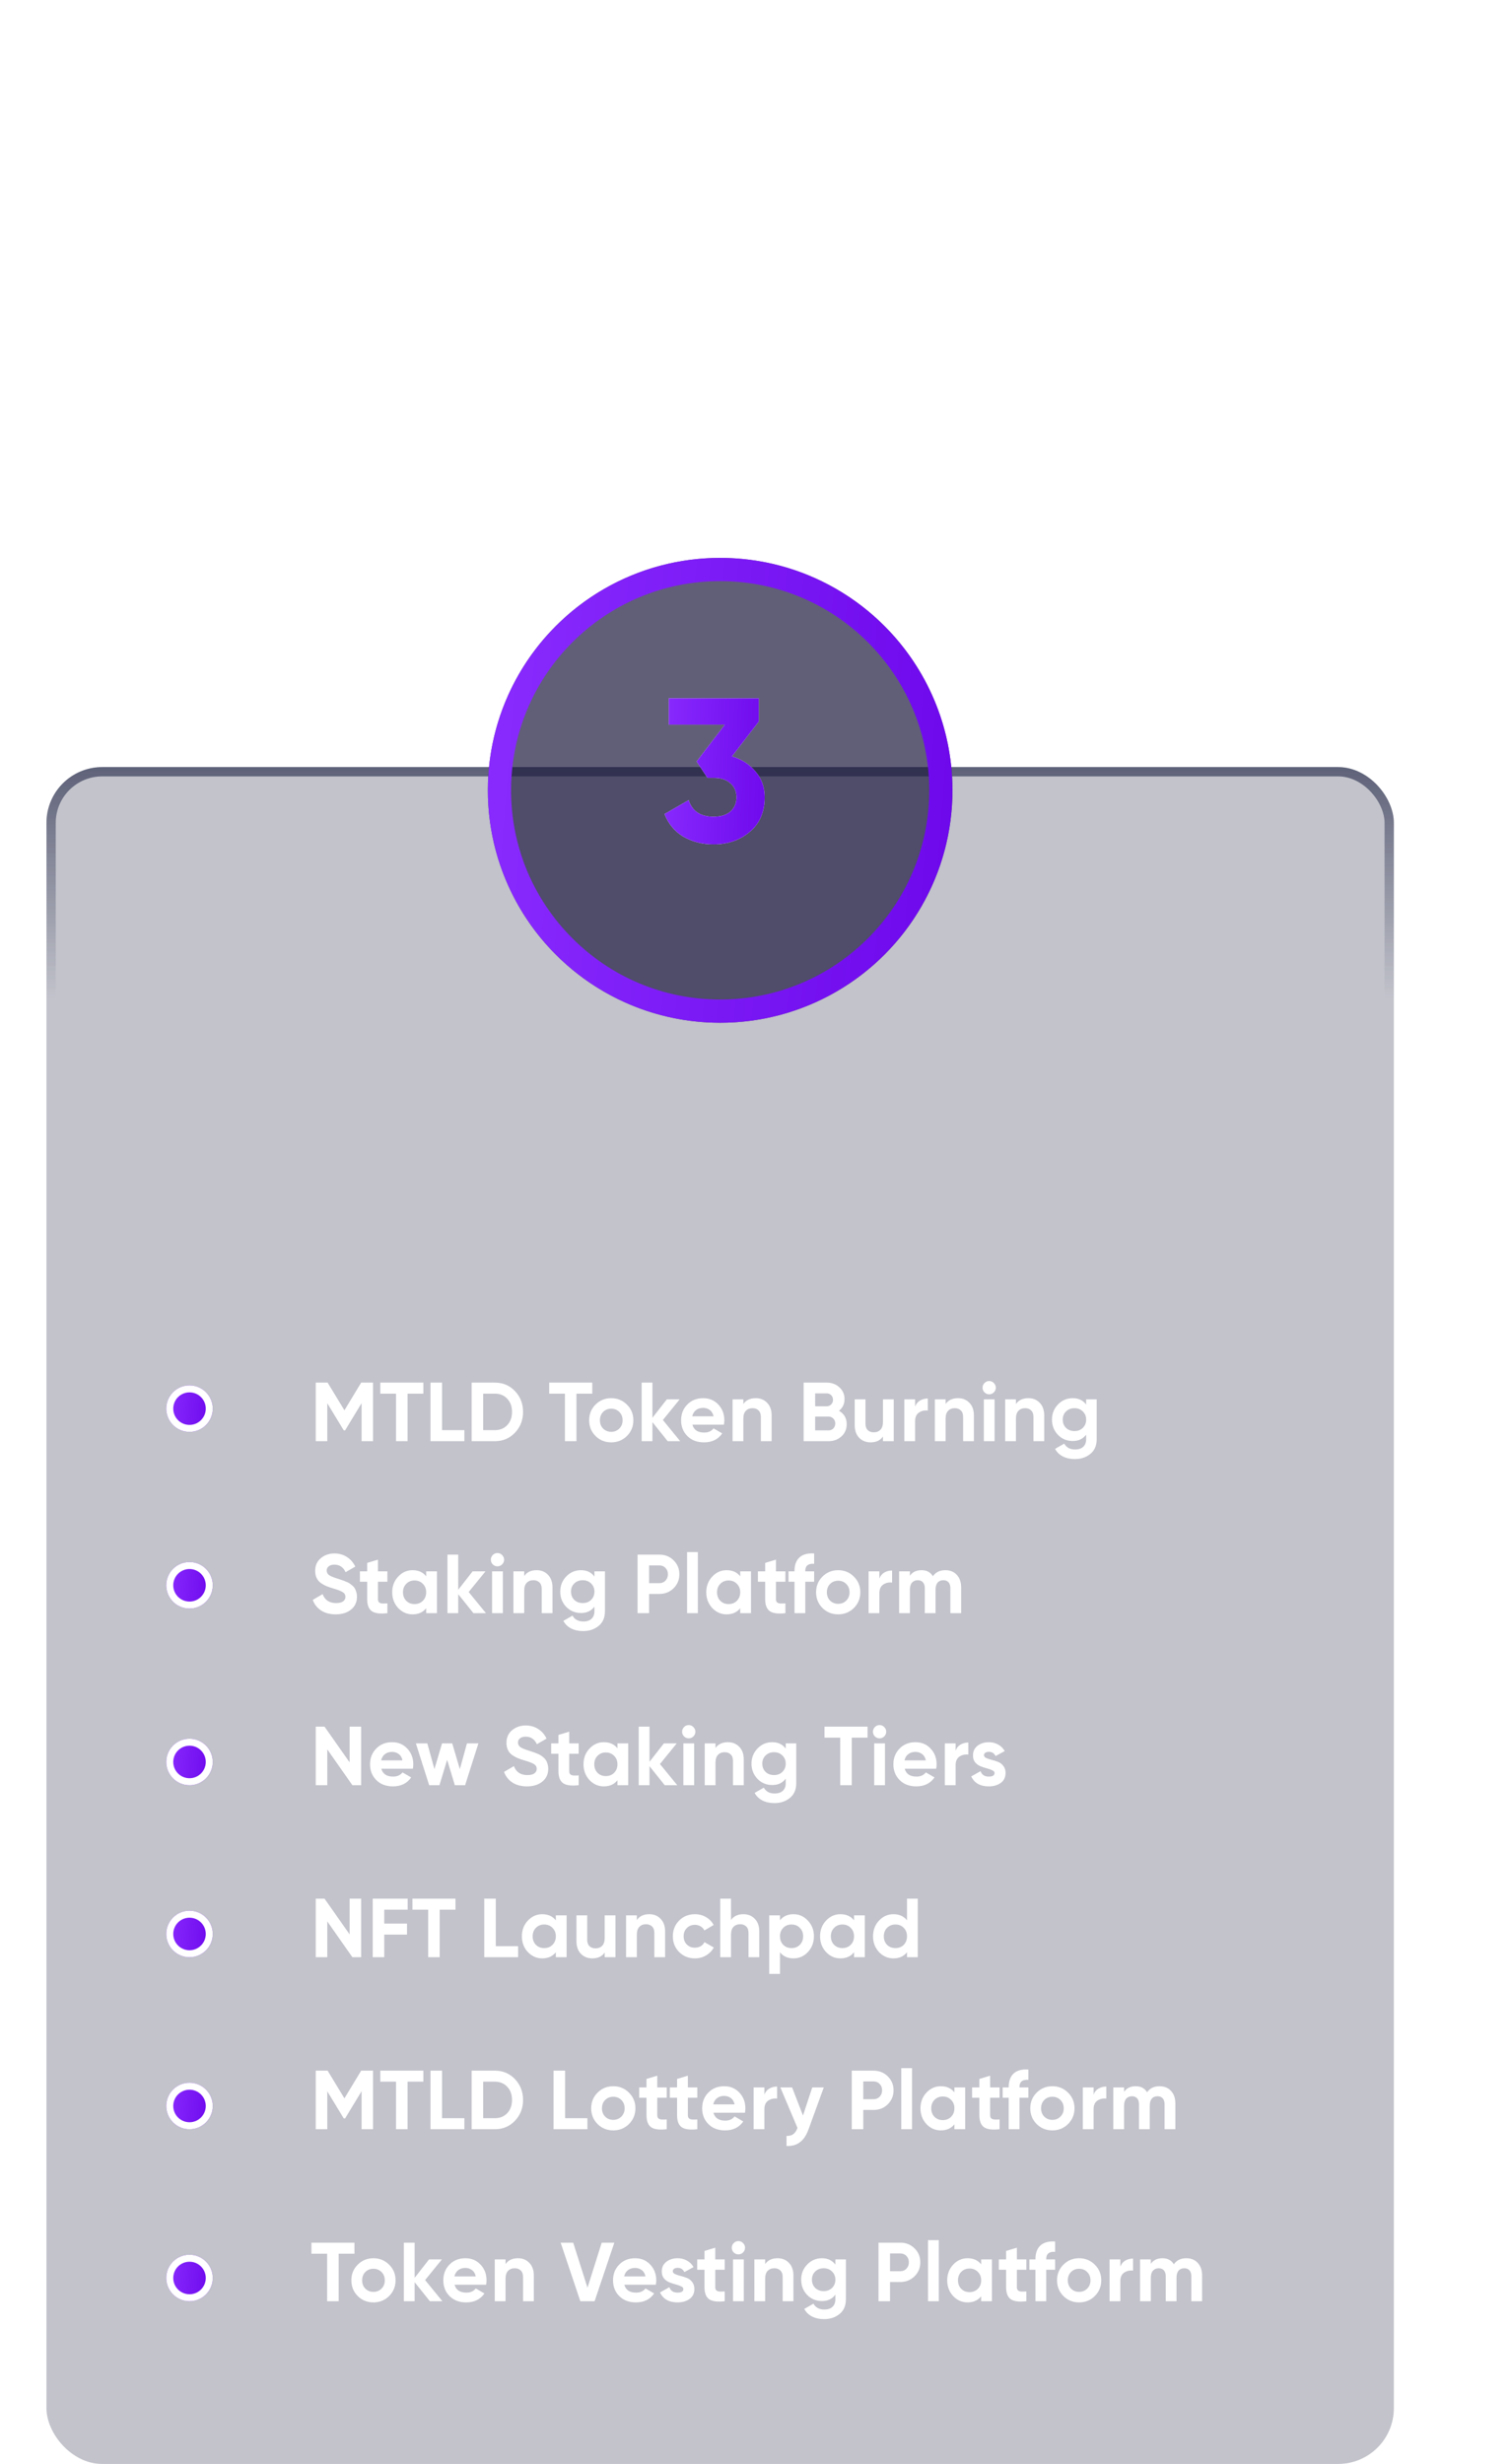 <svg width="325" height="530" viewBox="0 0 325 530" fill="none" xmlns="http://www.w3.org/2000/svg">
<g filter="url(#filter0_b_170_918)">
<rect x="10" y="165" width="290" height="365" rx="12" fill="#323751" fill-opacity="0.3"/>
<rect x="11" y="166" width="288" height="363" rx="11" stroke="url(#paint0_linear_170_918)" stroke-width="2"/>
</g>
<g filter="url(#filter1_d_170_918)">
<circle cx="155" cy="165" r="50" fill="#1F1C3F" fill-opacity="0.7"/>
<circle cx="155" cy="165" r="47.5" stroke="url(#paint1_linear_170_918)" stroke-width="5"/>
</g>
<path d="M157.544 162.696C159.626 163.312 161.313 164.397 162.604 165.952C163.924 167.477 164.584 169.325 164.584 171.496C164.584 174.664 163.513 177.143 161.372 178.932C159.26 180.721 156.664 181.616 153.584 181.616C151.178 181.616 149.022 181.073 147.116 179.988C145.238 178.873 143.874 177.245 143.024 175.104L148.216 172.112C148.978 174.488 150.768 175.676 153.584 175.676C155.138 175.676 156.341 175.309 157.192 174.576C158.072 173.813 158.512 172.787 158.512 171.496C158.512 170.235 158.072 169.223 157.192 168.46C156.341 167.697 155.138 167.316 153.584 167.316H152.264L149.932 163.796L156.004 155.876H143.948V150.2H163.308V155.216L157.544 162.696Z" fill="white"/>
<path d="M157.544 162.696C159.626 163.312 161.313 164.397 162.604 165.952C163.924 167.477 164.584 169.325 164.584 171.496C164.584 174.664 163.513 177.143 161.372 178.932C159.26 180.721 156.664 181.616 153.584 181.616C151.178 181.616 149.022 181.073 147.116 179.988C145.238 178.873 143.874 177.245 143.024 175.104L148.216 172.112C148.978 174.488 150.768 175.676 153.584 175.676C155.138 175.676 156.341 175.309 157.192 174.576C158.072 173.813 158.512 172.787 158.512 171.496C158.512 170.235 158.072 169.223 157.192 168.46C156.341 167.697 155.138 167.316 153.584 167.316H152.264L149.932 163.796L156.004 155.876H143.948V150.2H163.308V155.216L157.544 162.696Z" fill="url(#paint2_linear_170_918)"/>
<path d="M80.289 297.4V310H77.823V301.828L74.277 307.678H73.989L70.443 301.846V310H67.959V297.4H70.515L74.133 303.358L77.733 297.4H80.289ZM91.121 297.4V299.776H87.719V310H85.235V299.776H81.851V297.4H91.121ZM95.141 307.624H99.948V310H92.657V297.4H95.141V307.624ZM106.513 297.4C108.241 297.4 109.681 298.006 110.833 299.218C111.997 300.43 112.579 301.924 112.579 303.7C112.579 305.476 111.997 306.97 110.833 308.182C109.681 309.394 108.241 310 106.513 310H101.509V297.4H106.513ZM106.513 307.624C107.605 307.624 108.493 307.264 109.177 306.544C109.861 305.812 110.203 304.864 110.203 303.7C110.203 302.536 109.861 301.594 109.177 300.874C108.493 300.142 107.605 299.776 106.513 299.776H103.993V307.624H106.513ZM127.475 297.4V299.776H124.073V310H121.589V299.776H118.205V297.4H127.475ZM134.937 308.884C134.013 309.796 132.885 310.252 131.553 310.252C130.221 310.252 129.093 309.796 128.169 308.884C127.257 307.96 126.801 306.832 126.801 305.5C126.801 304.168 127.257 303.046 128.169 302.134C129.093 301.21 130.221 300.748 131.553 300.748C132.885 300.748 134.013 301.21 134.937 302.134C135.861 303.046 136.323 304.168 136.323 305.5C136.323 306.832 135.861 307.96 134.937 308.884ZM129.807 307.282C130.275 307.75 130.857 307.984 131.553 307.984C132.249 307.984 132.831 307.75 133.299 307.282C133.767 306.814 134.001 306.22 134.001 305.5C134.001 304.78 133.767 304.186 133.299 303.718C132.831 303.25 132.249 303.016 131.553 303.016C130.857 303.016 130.275 303.25 129.807 303.718C129.351 304.186 129.123 304.78 129.123 305.5C129.123 306.22 129.351 306.814 129.807 307.282ZM146.404 310H143.704L140.428 305.914V310H138.106V297.4H140.428V304.96L143.524 301H146.296L142.678 305.446L146.404 310ZM149.025 306.454C149.337 307.582 150.183 308.146 151.563 308.146C152.451 308.146 153.123 307.846 153.579 307.246L155.451 308.326C154.563 309.61 153.255 310.252 151.527 310.252C150.039 310.252 148.845 309.802 147.945 308.902C147.045 308.002 146.595 306.868 146.595 305.5C146.595 304.144 147.039 303.016 147.927 302.116C148.815 301.204 149.955 300.748 151.347 300.748C152.667 300.748 153.753 301.204 154.605 302.116C155.469 303.028 155.901 304.156 155.901 305.5C155.901 305.8 155.871 306.118 155.811 306.454H149.025ZM148.989 304.654H153.579C153.447 304.042 153.171 303.586 152.751 303.286C152.343 302.986 151.875 302.836 151.347 302.836C150.723 302.836 150.207 302.998 149.799 303.322C149.391 303.634 149.121 304.078 148.989 304.654ZM162.676 300.748C163.66 300.748 164.47 301.078 165.106 301.738C165.754 302.398 166.078 303.31 166.078 304.474V310H163.756V304.762C163.756 304.162 163.594 303.706 163.27 303.394C162.946 303.07 162.514 302.908 161.974 302.908C161.374 302.908 160.894 303.094 160.534 303.466C160.174 303.838 159.994 304.396 159.994 305.14V310H157.672V301H159.994V302.008C160.558 301.168 161.452 300.748 162.676 300.748ZM180.582 303.466C181.686 304.102 182.238 305.062 182.238 306.346C182.238 307.414 181.86 308.29 181.104 308.974C180.348 309.658 179.418 310 178.314 310H172.968V297.4H177.936C179.016 297.4 179.922 297.736 180.654 298.408C181.398 299.068 181.77 299.914 181.77 300.946C181.77 301.99 181.374 302.83 180.582 303.466ZM177.936 299.722H175.452V302.494H177.936C178.32 302.494 178.638 302.362 178.89 302.098C179.154 301.834 179.286 301.504 179.286 301.108C179.286 300.712 179.16 300.382 178.908 300.118C178.656 299.854 178.332 299.722 177.936 299.722ZM178.314 307.678C178.734 307.678 179.082 307.54 179.358 307.264C179.634 306.976 179.772 306.616 179.772 306.184C179.772 305.764 179.634 305.416 179.358 305.14C179.082 304.852 178.734 304.708 178.314 304.708H175.452V307.678H178.314ZM190.042 301H192.364V310H190.042V308.992C189.478 309.832 188.584 310.252 187.36 310.252C186.376 310.252 185.56 309.922 184.912 309.262C184.276 308.602 183.958 307.69 183.958 306.526V301H186.28V306.238C186.28 306.838 186.442 307.3 186.766 307.624C187.09 307.936 187.522 308.092 188.062 308.092C188.662 308.092 189.142 307.906 189.502 307.534C189.862 307.162 190.042 306.604 190.042 305.86V301ZM196.963 302.548C197.179 301.972 197.533 301.54 198.025 301.252C198.529 300.964 199.087 300.82 199.699 300.82V303.412C198.991 303.328 198.355 303.472 197.791 303.844C197.239 304.216 196.963 304.834 196.963 305.698V310H194.641V301H196.963V302.548ZM206.211 300.748C207.195 300.748 208.005 301.078 208.641 301.738C209.289 302.398 209.613 303.31 209.613 304.474V310H207.291V304.762C207.291 304.162 207.129 303.706 206.805 303.394C206.481 303.07 206.049 302.908 205.509 302.908C204.909 302.908 204.429 303.094 204.069 303.466C203.709 303.838 203.529 304.396 203.529 305.14V310H201.207V301H203.529V302.008C204.093 301.168 204.987 300.748 206.211 300.748ZM212.898 299.92C212.514 299.92 212.178 299.782 211.89 299.506C211.614 299.218 211.476 298.882 211.476 298.498C211.476 298.114 211.614 297.778 211.89 297.49C212.178 297.202 212.514 297.058 212.898 297.058C213.294 297.058 213.63 297.202 213.906 297.49C214.194 297.778 214.338 298.114 214.338 298.498C214.338 298.882 214.194 299.218 213.906 299.506C213.63 299.782 213.294 299.92 212.898 299.92ZM211.746 310V301H214.068V310H211.746ZM221.347 300.748C222.331 300.748 223.141 301.078 223.777 301.738C224.425 302.398 224.749 303.31 224.749 304.474V310H222.427V304.762C222.427 304.162 222.265 303.706 221.941 303.394C221.617 303.07 221.185 302.908 220.645 302.908C220.045 302.908 219.565 303.094 219.205 303.466C218.845 303.838 218.665 304.396 218.665 305.14V310H216.343V301H218.665V302.008C219.229 301.168 220.123 300.748 221.347 300.748ZM233.776 301H236.044V309.568C236.044 310.96 235.582 312.022 234.658 312.754C233.746 313.486 232.642 313.852 231.346 313.852C230.374 313.852 229.516 313.666 228.772 313.294C228.04 312.922 227.476 312.376 227.08 311.656L229.06 310.522C229.516 311.362 230.302 311.782 231.418 311.782C232.15 311.782 232.726 311.59 233.146 311.206C233.566 310.822 233.776 310.276 233.776 309.568V308.596C233.092 309.508 232.132 309.964 230.896 309.964C229.624 309.964 228.556 309.52 227.692 308.632C226.84 307.732 226.414 306.64 226.414 305.356C226.414 304.084 226.846 302.998 227.71 302.098C228.574 301.198 229.636 300.748 230.896 300.748C232.132 300.748 233.092 301.204 233.776 302.116V301ZM229.438 307.138C229.918 307.594 230.524 307.822 231.256 307.822C231.988 307.822 232.588 307.594 233.056 307.138C233.536 306.67 233.776 306.076 233.776 305.356C233.776 304.648 233.536 304.066 233.056 303.61C232.588 303.142 231.988 302.908 231.256 302.908C230.524 302.908 229.918 303.142 229.438 303.61C228.97 304.066 228.736 304.648 228.736 305.356C228.736 306.076 228.97 306.67 229.438 307.138Z" fill="white"/>
<g filter="url(#filter2_d_170_918)">
<circle cx="40.789" cy="303" r="5" fill="url(#paint3_linear_170_918)"/>
<circle cx="40.789" cy="303" r="4.25" stroke="white" stroke-width="1.5"/>
</g>
<g filter="url(#filter3_d_170_918)">
<circle cx="40.789" cy="341" r="5" fill="url(#paint4_linear_170_918)"/>
<circle cx="40.789" cy="341" r="4.25" stroke="white" stroke-width="1.5"/>
</g>
<path d="M72.261 347.252C71.013 347.252 69.963 346.976 69.111 346.424C68.259 345.86 67.659 345.098 67.311 344.138L69.435 342.896C69.927 344.18 70.893 344.822 72.333 344.822C73.029 344.822 73.539 344.696 73.863 344.444C74.187 344.192 74.349 343.874 74.349 343.49C74.349 343.046 74.151 342.704 73.755 342.464C73.359 342.212 72.651 341.942 71.631 341.654C71.067 341.486 70.587 341.318 70.191 341.15C69.807 340.982 69.417 340.76 69.021 340.484C68.637 340.196 68.343 339.836 68.139 339.404C67.935 338.972 67.833 338.468 67.833 337.892C67.833 336.752 68.235 335.846 69.039 335.174C69.855 334.49 70.833 334.148 71.973 334.148C72.993 334.148 73.887 334.4 74.655 334.904C75.435 335.396 76.041 336.086 76.473 336.974L74.385 338.18C73.881 337.1 73.077 336.56 71.973 336.56C71.457 336.56 71.049 336.68 70.749 336.92C70.461 337.148 70.317 337.448 70.317 337.82C70.317 338.216 70.479 338.54 70.803 338.792C71.139 339.032 71.775 339.296 72.711 339.584C73.095 339.704 73.383 339.8 73.575 339.872C73.779 339.932 74.049 340.034 74.385 340.178C74.733 340.31 74.997 340.436 75.177 340.556C75.369 340.676 75.585 340.838 75.825 341.042C76.065 341.246 76.245 341.456 76.365 341.672C76.497 341.888 76.605 342.152 76.689 342.464C76.785 342.764 76.833 343.094 76.833 343.454C76.833 344.618 76.407 345.542 75.555 346.226C74.715 346.91 73.617 347.252 72.261 347.252ZM83.379 340.232H81.346V343.976C81.346 344.288 81.424 344.516 81.579 344.66C81.736 344.804 81.963 344.888 82.263 344.912C82.564 344.924 82.936 344.918 83.379 344.894V347C81.784 347.18 80.656 347.03 79.996 346.55C79.347 346.07 79.023 345.212 79.023 343.976V340.232H77.457V338H79.023V336.182L81.346 335.48V338H83.379V340.232ZM91.725 338H94.047V347H91.725V345.938C91.029 346.814 90.051 347.252 88.791 347.252C87.591 347.252 86.559 346.796 85.695 345.884C84.843 344.96 84.417 343.832 84.417 342.5C84.417 341.168 84.843 340.046 85.695 339.134C86.559 338.21 87.591 337.748 88.791 337.748C90.051 337.748 91.029 338.186 91.725 339.062V338ZM87.441 344.336C87.909 344.804 88.503 345.038 89.223 345.038C89.943 345.038 90.537 344.804 91.005 344.336C91.485 343.856 91.725 343.244 91.725 342.5C91.725 341.756 91.485 341.15 91.005 340.682C90.537 340.202 89.943 339.962 89.223 339.962C88.503 339.962 87.909 340.202 87.441 340.682C86.973 341.15 86.739 341.756 86.739 342.5C86.739 343.244 86.973 343.856 87.441 344.336ZM104.601 347H101.901L98.625 342.914V347H96.303V334.4H98.625V341.96L101.721 338H104.493L100.875 342.446L104.601 347ZM107.062 336.92C106.678 336.92 106.342 336.782 106.054 336.506C105.778 336.218 105.64 335.882 105.64 335.498C105.64 335.114 105.778 334.778 106.054 334.49C106.342 334.202 106.678 334.058 107.062 334.058C107.458 334.058 107.794 334.202 108.07 334.49C108.358 334.778 108.502 335.114 108.502 335.498C108.502 335.882 108.358 336.218 108.07 336.506C107.794 336.782 107.458 336.92 107.062 336.92ZM105.91 347V338H108.232V347H105.91ZM115.511 337.748C116.495 337.748 117.305 338.078 117.941 338.738C118.589 339.398 118.913 340.31 118.913 341.474V347H116.591V341.762C116.591 341.162 116.429 340.706 116.105 340.394C115.781 340.07 115.349 339.908 114.809 339.908C114.209 339.908 113.729 340.094 113.369 340.466C113.009 340.838 112.829 341.396 112.829 342.14V347H110.507V338H112.829V339.008C113.393 338.168 114.287 337.748 115.511 337.748ZM127.94 338H130.208V346.568C130.208 347.96 129.746 349.022 128.822 349.754C127.91 350.486 126.806 350.852 125.51 350.852C124.538 350.852 123.68 350.666 122.936 350.294C122.204 349.922 121.64 349.376 121.244 348.656L123.224 347.522C123.68 348.362 124.466 348.782 125.582 348.782C126.314 348.782 126.89 348.59 127.31 348.206C127.73 347.822 127.94 347.276 127.94 346.568V345.596C127.256 346.508 126.296 346.964 125.06 346.964C123.788 346.964 122.72 346.52 121.856 345.632C121.004 344.732 120.578 343.64 120.578 342.356C120.578 341.084 121.01 339.998 121.874 339.098C122.738 338.198 123.8 337.748 125.06 337.748C126.296 337.748 127.256 338.204 127.94 339.116V338ZM123.602 344.138C124.082 344.594 124.688 344.822 125.42 344.822C126.152 344.822 126.752 344.594 127.22 344.138C127.7 343.67 127.94 343.076 127.94 342.356C127.94 341.648 127.7 341.066 127.22 340.61C126.752 340.142 126.152 339.908 125.42 339.908C124.688 339.908 124.082 340.142 123.602 340.61C123.134 341.066 122.9 341.648 122.9 342.356C122.9 343.076 123.134 343.67 123.602 344.138ZM141.92 334.4C143.132 334.4 144.152 334.808 144.98 335.624C145.808 336.44 146.222 337.442 146.222 338.63C146.222 339.818 145.808 340.82 144.98 341.636C144.152 342.452 143.132 342.86 141.92 342.86H139.706V347H137.222V334.4H141.92ZM141.92 340.538C142.448 340.538 142.886 340.358 143.234 339.998C143.582 339.626 143.756 339.17 143.756 338.63C143.756 338.078 143.582 337.622 143.234 337.262C142.886 336.902 142.448 336.722 141.92 336.722H139.706V340.538H141.92ZM147.881 347V333.86H150.203V347H147.881ZM159.318 338H161.64V347H159.318V345.938C158.622 346.814 157.644 347.252 156.384 347.252C155.184 347.252 154.152 346.796 153.288 345.884C152.436 344.96 152.01 343.832 152.01 342.5C152.01 341.168 152.436 340.046 153.288 339.134C154.152 338.21 155.184 337.748 156.384 337.748C157.644 337.748 158.622 338.186 159.318 339.062V338ZM155.034 344.336C155.502 344.804 156.096 345.038 156.816 345.038C157.536 345.038 158.13 344.804 158.598 344.336C159.078 343.856 159.318 343.244 159.318 342.5C159.318 341.756 159.078 341.15 158.598 340.682C158.13 340.202 157.536 339.962 156.816 339.962C156.096 339.962 155.502 340.202 155.034 340.682C154.566 341.15 154.332 341.756 154.332 342.5C154.332 343.244 154.566 343.856 155.034 344.336ZM169.044 340.232H167.01V343.976C167.01 344.288 167.088 344.516 167.244 344.66C167.4 344.804 167.628 344.888 167.928 344.912C168.228 344.924 168.6 344.918 169.044 344.894V347C167.448 347.18 166.32 347.03 165.66 346.55C165.012 346.07 164.688 345.212 164.688 343.976V340.232H163.122V338H164.688V336.182L167.01 335.48V338H169.044V340.232ZM175.233 336.38C173.961 336.284 173.325 336.794 173.325 337.91V338H175.233V340.232H173.325V347H171.003V340.232H169.707V338H171.003V337.91C171.003 336.638 171.357 335.672 172.065 335.012C172.773 334.352 173.829 334.064 175.233 334.148V336.38ZM183.782 345.884C182.858 346.796 181.73 347.252 180.398 347.252C179.066 347.252 177.938 346.796 177.014 345.884C176.102 344.96 175.646 343.832 175.646 342.5C175.646 341.168 176.102 340.046 177.014 339.134C177.938 338.21 179.066 337.748 180.398 337.748C181.73 337.748 182.858 338.21 183.782 339.134C184.706 340.046 185.168 341.168 185.168 342.5C185.168 343.832 184.706 344.96 183.782 345.884ZM178.652 344.282C179.12 344.75 179.702 344.984 180.398 344.984C181.094 344.984 181.676 344.75 182.144 344.282C182.612 343.814 182.846 343.22 182.846 342.5C182.846 341.78 182.612 341.186 182.144 340.718C181.676 340.25 181.094 340.016 180.398 340.016C179.702 340.016 179.12 340.25 178.652 340.718C178.196 341.186 177.968 341.78 177.968 342.5C177.968 343.22 178.196 343.814 178.652 344.282ZM189.273 339.548C189.489 338.972 189.843 338.54 190.335 338.252C190.839 337.964 191.397 337.82 192.009 337.82V340.412C191.301 340.328 190.665 340.472 190.101 340.844C189.549 341.216 189.273 341.834 189.273 342.698V347H186.951V338H189.273V339.548ZM203.471 337.748C204.503 337.748 205.325 338.084 205.937 338.756C206.561 339.428 206.873 340.328 206.873 341.456V347H204.551V341.618C204.551 341.078 204.419 340.658 204.155 340.358C203.891 340.058 203.519 339.908 203.039 339.908C202.511 339.908 202.097 340.082 201.797 340.43C201.509 340.778 201.365 341.282 201.365 341.942V347H199.043V341.618C199.043 341.078 198.911 340.658 198.647 340.358C198.383 340.058 198.011 339.908 197.531 339.908C197.015 339.908 196.601 340.082 196.289 340.43C195.989 340.778 195.839 341.282 195.839 341.942V347H193.517V338H195.839V338.954C196.379 338.15 197.213 337.748 198.341 337.748C199.445 337.748 200.261 338.18 200.789 339.044C201.389 338.18 202.283 337.748 203.471 337.748Z" fill="white"/>
<g filter="url(#filter4_d_170_918)">
<circle cx="40.789" cy="379" r="5" fill="url(#paint5_linear_170_918)"/>
<circle cx="40.789" cy="379" r="4.25" stroke="white" stroke-width="1.5"/>
</g>
<path d="M75.249 371.4H77.733V384H75.843L70.443 376.296V384H67.959V371.4H69.849L75.249 379.086V371.4ZM82.074 380.454C82.386 381.582 83.232 382.146 84.612 382.146C85.5 382.146 86.172 381.846 86.628 381.246L88.5 382.326C87.612 383.61 86.304 384.252 84.576 384.252C83.088 384.252 81.894 383.802 80.994 382.902C80.094 382.002 79.644 380.868 79.644 379.5C79.644 378.144 80.088 377.016 80.976 376.116C81.864 375.204 83.004 374.748 84.396 374.748C85.716 374.748 86.802 375.204 87.654 376.116C88.518 377.028 88.95 378.156 88.95 379.5C88.95 379.8 88.92 380.118 88.86 380.454H82.074ZM82.038 378.654H86.628C86.496 378.042 86.22 377.586 85.8 377.286C85.392 376.986 84.924 376.836 84.396 376.836C83.772 376.836 83.256 376.998 82.848 377.322C82.44 377.634 82.17 378.078 82.038 378.654ZM100.504 375H102.97L100.108 384H97.894L96.238 378.546L94.582 384H92.368L89.506 375H91.972L93.502 380.526L95.14 375H97.336L98.974 380.544L100.504 375ZM113.431 384.252C112.183 384.252 111.133 383.976 110.281 383.424C109.429 382.86 108.829 382.098 108.481 381.138L110.605 379.896C111.097 381.18 112.063 381.822 113.503 381.822C114.199 381.822 114.709 381.696 115.033 381.444C115.357 381.192 115.519 380.874 115.519 380.49C115.519 380.046 115.321 379.704 114.925 379.464C114.529 379.212 113.821 378.942 112.801 378.654C112.237 378.486 111.757 378.318 111.361 378.15C110.977 377.982 110.587 377.76 110.191 377.484C109.807 377.196 109.513 376.836 109.309 376.404C109.105 375.972 109.003 375.468 109.003 374.892C109.003 373.752 109.405 372.846 110.209 372.174C111.025 371.49 112.003 371.148 113.143 371.148C114.163 371.148 115.057 371.4 115.825 371.904C116.605 372.396 117.211 373.086 117.643 373.974L115.555 375.18C115.051 374.1 114.247 373.56 113.143 373.56C112.627 373.56 112.219 373.68 111.919 373.92C111.631 374.148 111.487 374.448 111.487 374.82C111.487 375.216 111.649 375.54 111.973 375.792C112.309 376.032 112.945 376.296 113.881 376.584C114.265 376.704 114.553 376.8 114.745 376.872C114.949 376.932 115.219 377.034 115.555 377.178C115.903 377.31 116.167 377.436 116.347 377.556C116.539 377.676 116.755 377.838 116.995 378.042C117.235 378.246 117.415 378.456 117.535 378.672C117.667 378.888 117.775 379.152 117.859 379.464C117.955 379.764 118.003 380.094 118.003 380.454C118.003 381.618 117.577 382.542 116.725 383.226C115.885 383.91 114.787 384.252 113.431 384.252ZM124.55 377.232H122.516V380.976C122.516 381.288 122.594 381.516 122.75 381.66C122.906 381.804 123.134 381.888 123.434 381.912C123.734 381.924 124.106 381.918 124.55 381.894V384C122.954 384.18 121.826 384.03 121.166 383.55C120.518 383.07 120.194 382.212 120.194 380.976V377.232H118.628V375H120.194V373.182L122.516 372.48V375H124.55V377.232ZM132.896 375H135.218V384H132.896V382.938C132.2 383.814 131.222 384.252 129.962 384.252C128.762 384.252 127.73 383.796 126.866 382.884C126.014 381.96 125.588 380.832 125.588 379.5C125.588 378.168 126.014 377.046 126.866 376.134C127.73 375.21 128.762 374.748 129.962 374.748C131.222 374.748 132.2 375.186 132.896 376.062V375ZM128.612 381.336C129.08 381.804 129.674 382.038 130.394 382.038C131.114 382.038 131.708 381.804 132.176 381.336C132.656 380.856 132.896 380.244 132.896 379.5C132.896 378.756 132.656 378.15 132.176 377.682C131.708 377.202 131.114 376.962 130.394 376.962C129.674 376.962 129.08 377.202 128.612 377.682C128.144 378.15 127.91 378.756 127.91 379.5C127.91 380.244 128.144 380.856 128.612 381.336ZM145.771 384H143.071L139.795 379.914V384H137.473V371.4H139.795V378.96L142.891 375H145.663L142.045 379.446L145.771 384ZM148.232 373.92C147.848 373.92 147.512 373.782 147.224 373.506C146.948 373.218 146.81 372.882 146.81 372.498C146.81 372.114 146.948 371.778 147.224 371.49C147.512 371.202 147.848 371.058 148.232 371.058C148.628 371.058 148.964 371.202 149.24 371.49C149.528 371.778 149.672 372.114 149.672 372.498C149.672 372.882 149.528 373.218 149.24 373.506C148.964 373.782 148.628 373.92 148.232 373.92ZM147.08 384V375H149.402V384H147.08ZM156.682 374.748C157.666 374.748 158.476 375.078 159.112 375.738C159.76 376.398 160.084 377.31 160.084 378.474V384H157.762V378.762C157.762 378.162 157.6 377.706 157.276 377.394C156.952 377.07 156.52 376.908 155.98 376.908C155.38 376.908 154.9 377.094 154.54 377.466C154.18 377.838 154 378.396 154 379.14V384H151.678V375H154V376.008C154.564 375.168 155.458 374.748 156.682 374.748ZM169.11 375H171.378V383.568C171.378 384.96 170.916 386.022 169.992 386.754C169.08 387.486 167.976 387.852 166.68 387.852C165.708 387.852 164.85 387.666 164.106 387.294C163.374 386.922 162.81 386.376 162.414 385.656L164.394 384.522C164.85 385.362 165.636 385.782 166.752 385.782C167.484 385.782 168.06 385.59 168.48 385.206C168.9 384.822 169.11 384.276 169.11 383.568V382.596C168.426 383.508 167.466 383.964 166.23 383.964C164.958 383.964 163.89 383.52 163.026 382.632C162.174 381.732 161.748 380.64 161.748 379.356C161.748 378.084 162.18 376.998 163.044 376.098C163.908 375.198 164.97 374.748 166.23 374.748C167.466 374.748 168.426 375.204 169.11 376.116V375ZM164.772 381.138C165.252 381.594 165.858 381.822 166.59 381.822C167.322 381.822 167.922 381.594 168.39 381.138C168.87 380.67 169.11 380.076 169.11 379.356C169.11 378.648 168.87 378.066 168.39 377.61C167.922 377.142 167.322 376.908 166.59 376.908C165.858 376.908 165.252 377.142 164.772 377.61C164.304 378.066 164.07 378.648 164.07 379.356C164.07 380.076 164.304 380.67 164.772 381.138ZM186.726 371.4V373.776H183.324V384H180.84V373.776H177.456V371.4H186.726ZM189.307 373.92C188.923 373.92 188.587 373.782 188.299 373.506C188.023 373.218 187.885 372.882 187.885 372.498C187.885 372.114 188.023 371.778 188.299 371.49C188.587 371.202 188.923 371.058 189.307 371.058C189.703 371.058 190.039 371.202 190.315 371.49C190.603 371.778 190.747 372.114 190.747 372.498C190.747 372.882 190.603 373.218 190.315 373.506C190.039 373.782 189.703 373.92 189.307 373.92ZM188.155 384V375H190.477V384H188.155ZM194.714 380.454C195.026 381.582 195.872 382.146 197.252 382.146C198.14 382.146 198.812 381.846 199.268 381.246L201.14 382.326C200.252 383.61 198.944 384.252 197.216 384.252C195.728 384.252 194.534 383.802 193.634 382.902C192.734 382.002 192.284 380.868 192.284 379.5C192.284 378.144 192.728 377.016 193.616 376.116C194.504 375.204 195.644 374.748 197.036 374.748C198.356 374.748 199.442 375.204 200.294 376.116C201.158 377.028 201.59 378.156 201.59 379.5C201.59 379.8 201.56 380.118 201.5 380.454H194.714ZM194.678 378.654H199.268C199.136 378.042 198.86 377.586 198.44 377.286C198.032 376.986 197.564 376.836 197.036 376.836C196.412 376.836 195.896 376.998 195.488 377.322C195.08 377.634 194.81 378.078 194.678 378.654ZM205.683 376.548C205.899 375.972 206.253 375.54 206.745 375.252C207.249 374.964 207.807 374.82 208.419 374.82V377.412C207.711 377.328 207.075 377.472 206.511 377.844C205.959 378.216 205.683 378.834 205.683 379.698V384H203.361V375H205.683V376.548ZM211.788 377.556C211.788 377.796 211.944 377.994 212.256 378.15C212.58 378.294 212.97 378.426 213.426 378.546C213.882 378.654 214.338 378.798 214.794 378.978C215.25 379.146 215.634 379.434 215.946 379.842C216.27 380.25 216.432 380.76 216.432 381.372C216.432 382.296 216.084 383.01 215.388 383.514C214.704 384.006 213.846 384.252 212.814 384.252C210.966 384.252 209.706 383.538 209.034 382.11L211.05 380.976C211.314 381.756 211.902 382.146 212.814 382.146C213.642 382.146 214.056 381.888 214.056 381.372C214.056 381.132 213.894 380.94 213.57 380.796C213.258 380.64 212.874 380.502 212.418 380.382C211.962 380.262 211.506 380.112 211.05 379.932C210.594 379.752 210.204 379.47 209.88 379.086C209.568 378.69 209.412 378.198 209.412 377.61C209.412 376.722 209.736 376.026 210.384 375.522C211.044 375.006 211.86 374.748 212.832 374.748C213.564 374.748 214.23 374.916 214.83 375.252C215.43 375.576 215.904 376.044 216.252 376.656L214.272 377.736C213.984 377.124 213.504 376.818 212.832 376.818C212.532 376.818 212.28 376.884 212.076 377.016C211.884 377.148 211.788 377.328 211.788 377.556Z" fill="white"/>
<g filter="url(#filter5_d_170_918)">
<circle cx="40.789" cy="416" r="5" fill="url(#paint6_linear_170_918)"/>
<circle cx="40.789" cy="416" r="4.25" stroke="white" stroke-width="1.5"/>
</g>
<path d="M75.249 408.4H77.733V421H75.843L70.443 413.296V421H67.959V408.4H69.849L75.249 416.086V408.4ZM87.744 410.776H82.704V413.764H87.6V416.14H82.704V421H80.22V408.4H87.744V410.776ZM98.038 408.4V410.776H94.636V421H92.152V410.776H88.768V408.4H98.038ZM106.709 418.624H111.515V421H104.225V408.4H106.709V418.624ZM119.632 412H121.954V421H119.632V419.938C118.936 420.814 117.958 421.252 116.698 421.252C115.498 421.252 114.466 420.796 113.602 419.884C112.75 418.96 112.324 417.832 112.324 416.5C112.324 415.168 112.75 414.046 113.602 413.134C114.466 412.21 115.498 411.748 116.698 411.748C117.958 411.748 118.936 412.186 119.632 413.062V412ZM115.348 418.336C115.816 418.804 116.41 419.038 117.13 419.038C117.85 419.038 118.444 418.804 118.912 418.336C119.392 417.856 119.632 417.244 119.632 416.5C119.632 415.756 119.392 415.15 118.912 414.682C118.444 414.202 117.85 413.962 117.13 413.962C116.41 413.962 115.816 414.202 115.348 414.682C114.88 415.15 114.646 415.756 114.646 416.5C114.646 417.244 114.88 417.856 115.348 418.336ZM130.15 412H132.472V421H130.15V419.992C129.586 420.832 128.692 421.252 127.468 421.252C126.484 421.252 125.668 420.922 125.02 420.262C124.384 419.602 124.066 418.69 124.066 417.526V412H126.388V417.238C126.388 417.838 126.55 418.3 126.874 418.624C127.198 418.936 127.63 419.092 128.17 419.092C128.77 419.092 129.25 418.906 129.61 418.534C129.97 418.162 130.15 417.604 130.15 416.86V412ZM139.753 411.748C140.737 411.748 141.547 412.078 142.183 412.738C142.831 413.398 143.155 414.31 143.155 415.474V421H140.833V415.762C140.833 415.162 140.671 414.706 140.347 414.394C140.023 414.07 139.591 413.908 139.051 413.908C138.451 413.908 137.971 414.094 137.611 414.466C137.251 414.838 137.071 415.396 137.071 416.14V421H134.749V412H137.071V413.008C137.635 412.168 138.529 411.748 139.753 411.748ZM149.571 421.252C148.215 421.252 147.081 420.796 146.169 419.884C145.269 418.972 144.819 417.844 144.819 416.5C144.819 415.156 145.269 414.028 146.169 413.116C147.081 412.204 148.215 411.748 149.571 411.748C150.447 411.748 151.245 411.958 151.965 412.378C152.685 412.798 153.231 413.362 153.603 414.07L151.605 415.24C151.425 414.868 151.149 414.574 150.777 414.358C150.417 414.142 150.009 414.034 149.553 414.034C148.857 414.034 148.281 414.268 147.825 414.736C147.369 415.192 147.141 415.78 147.141 416.5C147.141 417.208 147.369 417.796 147.825 418.264C148.281 418.72 148.857 418.948 149.553 418.948C150.021 418.948 150.435 418.846 150.795 418.642C151.167 418.426 151.443 418.132 151.623 417.76L153.639 418.912C153.243 419.62 152.685 420.19 151.965 420.622C151.245 421.042 150.447 421.252 149.571 421.252ZM160.021 411.748C161.005 411.748 161.815 412.078 162.451 412.738C163.099 413.398 163.423 414.31 163.423 415.474V421H161.101V415.762C161.101 415.162 160.939 414.706 160.615 414.394C160.291 414.07 159.859 413.908 159.319 413.908C158.719 413.908 158.239 414.094 157.879 414.466C157.519 414.838 157.339 415.396 157.339 416.14V421H155.017V408.4H157.339V413.008C157.903 412.168 158.797 411.748 160.021 411.748ZM170.794 411.748C172.006 411.748 173.038 412.21 173.89 413.134C174.754 414.046 175.186 415.168 175.186 416.5C175.186 417.832 174.754 418.96 173.89 419.884C173.038 420.796 172.006 421.252 170.794 421.252C169.534 421.252 168.562 420.814 167.878 419.938V424.6H165.556V412H167.878V413.062C168.562 412.186 169.534 411.748 170.794 411.748ZM168.58 418.336C169.048 418.804 169.642 419.038 170.362 419.038C171.082 419.038 171.676 418.804 172.144 418.336C172.624 417.856 172.864 417.244 172.864 416.5C172.864 415.756 172.624 415.15 172.144 414.682C171.676 414.202 171.082 413.962 170.362 413.962C169.642 413.962 169.048 414.202 168.58 414.682C168.112 415.15 167.878 415.756 167.878 416.5C167.878 417.244 168.112 417.856 168.58 418.336ZM183.814 412H186.136V421H183.814V419.938C183.118 420.814 182.14 421.252 180.88 421.252C179.68 421.252 178.648 420.796 177.784 419.884C176.932 418.96 176.506 417.832 176.506 416.5C176.506 415.168 176.932 414.046 177.784 413.134C178.648 412.21 179.68 411.748 180.88 411.748C182.14 411.748 183.118 412.186 183.814 413.062V412ZM179.53 418.336C179.998 418.804 180.592 419.038 181.312 419.038C182.032 419.038 182.626 418.804 183.094 418.336C183.574 417.856 183.814 417.244 183.814 416.5C183.814 415.756 183.574 415.15 183.094 414.682C182.626 414.202 182.032 413.962 181.312 413.962C180.592 413.962 179.998 414.202 179.53 414.682C179.062 415.15 178.828 415.756 178.828 416.5C178.828 417.244 179.062 417.856 179.53 418.336ZM195.213 408.4H197.535V421H195.213V419.938C194.529 420.814 193.557 421.252 192.297 421.252C191.085 421.252 190.047 420.796 189.183 419.884C188.331 418.96 187.905 417.832 187.905 416.5C187.905 415.168 188.331 414.046 189.183 413.134C190.047 412.21 191.085 411.748 192.297 411.748C193.557 411.748 194.529 412.186 195.213 413.062V408.4ZM190.929 418.336C191.409 418.804 192.009 419.038 192.729 419.038C193.449 419.038 194.043 418.804 194.511 418.336C194.979 417.856 195.213 417.244 195.213 416.5C195.213 415.756 194.979 415.15 194.511 414.682C194.043 414.202 193.449 413.962 192.729 413.962C192.009 413.962 191.409 414.202 190.929 414.682C190.461 415.15 190.227 415.756 190.227 416.5C190.227 417.244 190.461 417.856 190.929 418.336Z" fill="white"/>
<g filter="url(#filter6_d_170_918)">
<circle cx="40.789" cy="453" r="5" fill="url(#paint7_linear_170_918)"/>
<circle cx="40.789" cy="453" r="4.25" stroke="white" stroke-width="1.5"/>
</g>
<path d="M80.289 445.4V458H77.823V449.828L74.277 455.678H73.989L70.443 449.846V458H67.959V445.4H70.515L74.133 451.358L77.733 445.4H80.289ZM91.121 445.4V447.776H87.719V458H85.235V447.776H81.851V445.4H91.121ZM95.141 455.624H99.948V458H92.657V445.4H95.141V455.624ZM106.513 445.4C108.241 445.4 109.681 446.006 110.833 447.218C111.997 448.43 112.579 449.924 112.579 451.7C112.579 453.476 111.997 454.97 110.833 456.182C109.681 457.394 108.241 458 106.513 458H101.509V445.4H106.513ZM106.513 455.624C107.605 455.624 108.493 455.264 109.177 454.544C109.861 453.812 110.203 452.864 110.203 451.7C110.203 450.536 109.861 449.594 109.177 448.874C108.493 448.142 107.605 447.776 106.513 447.776H103.993V455.624H106.513ZM121.625 455.624H126.431V458H119.141V445.4H121.625V455.624ZM135.376 456.884C134.452 457.796 133.324 458.252 131.992 458.252C130.66 458.252 129.532 457.796 128.608 456.884C127.696 455.96 127.24 454.832 127.24 453.5C127.24 452.168 127.696 451.046 128.608 450.134C129.532 449.21 130.66 448.748 131.992 448.748C133.324 448.748 134.452 449.21 135.376 450.134C136.3 451.046 136.762 452.168 136.762 453.5C136.762 454.832 136.3 455.96 135.376 456.884ZM130.246 455.282C130.714 455.75 131.296 455.984 131.992 455.984C132.688 455.984 133.27 455.75 133.738 455.282C134.206 454.814 134.44 454.22 134.44 453.5C134.44 452.78 134.206 452.186 133.738 451.718C133.27 451.25 132.688 451.016 131.992 451.016C131.296 451.016 130.714 451.25 130.246 451.718C129.79 452.186 129.562 452.78 129.562 453.5C129.562 454.22 129.79 454.814 130.246 455.282ZM143.5 451.232H141.466V454.976C141.466 455.288 141.544 455.516 141.7 455.66C141.856 455.804 142.084 455.888 142.384 455.912C142.684 455.924 143.056 455.918 143.5 455.894V458C141.904 458.18 140.776 458.03 140.116 457.55C139.468 457.07 139.144 456.212 139.144 454.976V451.232H137.578V449H139.144V447.182L141.466 446.48V449H143.5V451.232ZM150.084 451.232H148.05V454.976C148.05 455.288 148.128 455.516 148.284 455.66C148.44 455.804 148.668 455.888 148.968 455.912C149.268 455.924 149.64 455.918 150.084 455.894V458C148.488 458.18 147.36 458.03 146.7 457.55C146.052 457.07 145.728 456.212 145.728 454.976V451.232H144.162V449H145.728V447.182L148.05 446.48V449H150.084V451.232ZM153.552 454.454C153.864 455.582 154.71 456.146 156.09 456.146C156.978 456.146 157.65 455.846 158.106 455.246L159.978 456.326C159.09 457.61 157.782 458.252 156.054 458.252C154.566 458.252 153.372 457.802 152.472 456.902C151.572 456.002 151.122 454.868 151.122 453.5C151.122 452.144 151.566 451.016 152.454 450.116C153.342 449.204 154.482 448.748 155.874 448.748C157.194 448.748 158.28 449.204 159.132 450.116C159.996 451.028 160.428 452.156 160.428 453.5C160.428 453.8 160.398 454.118 160.338 454.454H153.552ZM153.516 452.654H158.106C157.974 452.042 157.698 451.586 157.278 451.286C156.87 450.986 156.402 450.836 155.874 450.836C155.25 450.836 154.734 450.998 154.326 451.322C153.918 451.634 153.648 452.078 153.516 452.654ZM164.521 450.548C164.737 449.972 165.091 449.54 165.583 449.252C166.087 448.964 166.645 448.82 167.257 448.82V451.412C166.549 451.328 165.913 451.472 165.349 451.844C164.797 452.216 164.521 452.834 164.521 453.698V458H162.199V449H164.521V450.548ZM174.826 449H177.31L174.034 458C173.566 459.296 172.942 460.232 172.162 460.808C171.394 461.396 170.434 461.66 169.282 461.6V459.44C169.906 459.452 170.398 459.32 170.758 459.044C171.13 458.768 171.424 458.324 171.64 457.712L167.95 449H170.488L172.828 455.048L174.826 449ZM188.021 445.4C189.233 445.4 190.253 445.808 191.081 446.624C191.909 447.44 192.323 448.442 192.323 449.63C192.323 450.818 191.909 451.82 191.081 452.636C190.253 453.452 189.233 453.86 188.021 453.86H185.807V458H183.323V445.4H188.021ZM188.021 451.538C188.549 451.538 188.987 451.358 189.335 450.998C189.683 450.626 189.857 450.17 189.857 449.63C189.857 449.078 189.683 448.622 189.335 448.262C188.987 447.902 188.549 447.722 188.021 447.722H185.807V451.538H188.021ZM193.982 458V444.86H196.304V458H193.982ZM205.42 449H207.742V458H205.42V456.938C204.724 457.814 203.746 458.252 202.486 458.252C201.286 458.252 200.254 457.796 199.39 456.884C198.538 455.96 198.112 454.832 198.112 453.5C198.112 452.168 198.538 451.046 199.39 450.134C200.254 449.21 201.286 448.748 202.486 448.748C203.746 448.748 204.724 449.186 205.42 450.062V449ZM201.136 455.336C201.604 455.804 202.198 456.038 202.918 456.038C203.638 456.038 204.232 455.804 204.7 455.336C205.18 454.856 205.42 454.244 205.42 453.5C205.42 452.756 205.18 452.15 204.7 451.682C204.232 451.202 203.638 450.962 202.918 450.962C202.198 450.962 201.604 451.202 201.136 451.682C200.668 452.15 200.434 452.756 200.434 453.5C200.434 454.244 200.668 454.856 201.136 455.336ZM215.145 451.232H213.111V454.976C213.111 455.288 213.189 455.516 213.345 455.66C213.501 455.804 213.729 455.888 214.029 455.912C214.329 455.924 214.701 455.918 215.145 455.894V458C213.549 458.18 212.421 458.03 211.761 457.55C211.113 457.07 210.789 456.212 210.789 454.976V451.232H209.223V449H210.789V447.182L213.111 446.48V449H215.145V451.232ZM221.335 447.38C220.063 447.284 219.427 447.794 219.427 448.91V449H221.335V451.232H219.427V458H217.105V451.232H215.809V449H217.105V448.91C217.105 447.638 217.459 446.672 218.167 446.012C218.875 445.352 219.931 445.064 221.335 445.148V447.38ZM229.883 456.884C228.959 457.796 227.831 458.252 226.499 458.252C225.167 458.252 224.039 457.796 223.115 456.884C222.203 455.96 221.747 454.832 221.747 453.5C221.747 452.168 222.203 451.046 223.115 450.134C224.039 449.21 225.167 448.748 226.499 448.748C227.831 448.748 228.959 449.21 229.883 450.134C230.807 451.046 231.269 452.168 231.269 453.5C231.269 454.832 230.807 455.96 229.883 456.884ZM224.753 455.282C225.221 455.75 225.803 455.984 226.499 455.984C227.195 455.984 227.777 455.75 228.245 455.282C228.713 454.814 228.947 454.22 228.947 453.5C228.947 452.78 228.713 452.186 228.245 451.718C227.777 451.25 227.195 451.016 226.499 451.016C225.803 451.016 225.221 451.25 224.753 451.718C224.297 452.186 224.069 452.78 224.069 453.5C224.069 454.22 224.297 454.814 224.753 455.282ZM235.375 450.548C235.591 449.972 235.945 449.54 236.437 449.252C236.941 448.964 237.499 448.82 238.111 448.82V451.412C237.403 451.328 236.767 451.472 236.203 451.844C235.651 452.216 235.375 452.834 235.375 453.698V458H233.053V449H235.375V450.548ZM249.573 448.748C250.605 448.748 251.427 449.084 252.039 449.756C252.663 450.428 252.975 451.328 252.975 452.456V458H250.653V452.618C250.653 452.078 250.521 451.658 250.257 451.358C249.993 451.058 249.621 450.908 249.141 450.908C248.613 450.908 248.199 451.082 247.899 451.43C247.611 451.778 247.467 452.282 247.467 452.942V458H245.145V452.618C245.145 452.078 245.013 451.658 244.749 451.358C244.485 451.058 244.113 450.908 243.633 450.908C243.117 450.908 242.703 451.082 242.391 451.43C242.091 451.778 241.941 452.282 241.941 452.942V458H239.619V449H241.941V449.954C242.481 449.15 243.315 448.748 244.443 448.748C245.547 448.748 246.363 449.18 246.891 450.044C247.491 449.18 248.385 448.748 249.573 448.748Z" fill="white"/>
<g filter="url(#filter7_d_170_918)">
<circle cx="40.789" cy="490" r="5" fill="url(#paint8_linear_170_918)"/>
<circle cx="40.789" cy="490" r="4.25" stroke="white" stroke-width="1.5"/>
</g>
<path d="M76.293 482.4V484.776H72.891V495H70.407V484.776H67.023V482.4H76.293ZM83.755 493.884C82.831 494.796 81.703 495.252 80.371 495.252C79.039 495.252 77.911 494.796 76.987 493.884C76.075 492.96 75.619 491.832 75.619 490.5C75.619 489.168 76.075 488.046 76.987 487.134C77.911 486.21 79.039 485.748 80.371 485.748C81.703 485.748 82.831 486.21 83.755 487.134C84.679 488.046 85.141 489.168 85.141 490.5C85.141 491.832 84.679 492.96 83.755 493.884ZM78.625 492.282C79.093 492.75 79.675 492.984 80.371 492.984C81.067 492.984 81.649 492.75 82.117 492.282C82.585 491.814 82.819 491.22 82.819 490.5C82.819 489.78 82.585 489.186 82.117 488.718C81.649 488.25 81.067 488.016 80.371 488.016C79.675 488.016 79.093 488.25 78.625 488.718C78.169 489.186 77.941 489.78 77.941 490.5C77.941 491.22 78.169 491.814 78.625 492.282ZM95.222 495H92.522L89.246 490.914V495H86.924V482.4H89.246V489.96L92.343 486H95.115L91.496 490.446L95.222 495ZM97.843 491.454C98.155 492.582 99.001 493.146 100.381 493.146C101.269 493.146 101.941 492.846 102.397 492.246L104.269 493.326C103.381 494.61 102.073 495.252 100.345 495.252C98.857 495.252 97.663 494.802 96.763 493.902C95.863 493.002 95.413 491.868 95.413 490.5C95.413 489.144 95.857 488.016 96.745 487.116C97.633 486.204 98.773 485.748 100.165 485.748C101.485 485.748 102.571 486.204 103.423 487.116C104.287 488.028 104.719 489.156 104.719 490.5C104.719 490.8 104.689 491.118 104.629 491.454H97.843ZM97.807 489.654H102.397C102.265 489.042 101.989 488.586 101.569 488.286C101.161 487.986 100.693 487.836 100.165 487.836C99.541 487.836 99.025 487.998 98.617 488.322C98.209 488.634 97.939 489.078 97.807 489.654ZM111.494 485.748C112.478 485.748 113.288 486.078 113.924 486.738C114.572 487.398 114.896 488.31 114.896 489.474V495H112.574V489.762C112.574 489.162 112.412 488.706 112.088 488.394C111.764 488.07 111.332 487.908 110.792 487.908C110.192 487.908 109.712 488.094 109.352 488.466C108.992 488.838 108.812 489.396 108.812 490.14V495H106.49V486H108.812V487.008C109.376 486.168 110.27 485.748 111.494 485.748ZM124.901 495L120.671 482.4H123.371L126.449 492.084L129.509 482.4H132.227L127.979 495H124.901ZM134.373 491.454C134.685 492.582 135.531 493.146 136.911 493.146C137.799 493.146 138.471 492.846 138.927 492.246L140.799 493.326C139.911 494.61 138.603 495.252 136.875 495.252C135.387 495.252 134.193 494.802 133.293 493.902C132.393 493.002 131.943 491.868 131.943 490.5C131.943 489.144 132.387 488.016 133.275 487.116C134.163 486.204 135.303 485.748 136.695 485.748C138.015 485.748 139.101 486.204 139.953 487.116C140.817 488.028 141.249 489.156 141.249 490.5C141.249 490.8 141.219 491.118 141.159 491.454H134.373ZM134.337 489.654H138.927C138.795 489.042 138.519 488.586 138.099 488.286C137.691 487.986 137.223 487.836 136.695 487.836C136.071 487.836 135.555 487.998 135.147 488.322C134.739 488.634 134.469 489.078 134.337 489.654ZM144.81 488.556C144.81 488.796 144.966 488.994 145.278 489.15C145.602 489.294 145.992 489.426 146.448 489.546C146.904 489.654 147.36 489.798 147.816 489.978C148.272 490.146 148.656 490.434 148.968 490.842C149.292 491.25 149.454 491.76 149.454 492.372C149.454 493.296 149.106 494.01 148.41 494.514C147.726 495.006 146.868 495.252 145.836 495.252C143.988 495.252 142.728 494.538 142.056 493.11L144.072 491.976C144.336 492.756 144.924 493.146 145.836 493.146C146.664 493.146 147.078 492.888 147.078 492.372C147.078 492.132 146.916 491.94 146.592 491.796C146.28 491.64 145.896 491.502 145.44 491.382C144.984 491.262 144.528 491.112 144.072 490.932C143.616 490.752 143.226 490.47 142.902 490.086C142.59 489.69 142.434 489.198 142.434 488.61C142.434 487.722 142.758 487.026 143.406 486.522C144.066 486.006 144.882 485.748 145.854 485.748C146.586 485.748 147.252 485.916 147.852 486.252C148.452 486.576 148.926 487.044 149.274 487.656L147.294 488.736C147.006 488.124 146.526 487.818 145.854 487.818C145.554 487.818 145.302 487.884 145.098 488.016C144.906 488.148 144.81 488.328 144.81 488.556ZM155.982 488.232H153.948V491.976C153.948 492.288 154.026 492.516 154.182 492.66C154.338 492.804 154.566 492.888 154.866 492.912C155.166 492.924 155.538 492.918 155.982 492.894V495C154.386 495.18 153.258 495.03 152.598 494.55C151.95 494.07 151.626 493.212 151.626 491.976V488.232H150.06V486H151.626V484.182L153.948 483.48V486H155.982V488.232ZM158.921 484.92C158.537 484.92 158.201 484.782 157.913 484.506C157.637 484.218 157.499 483.882 157.499 483.498C157.499 483.114 157.637 482.778 157.913 482.49C158.201 482.202 158.537 482.058 158.921 482.058C159.317 482.058 159.653 482.202 159.929 482.49C160.217 482.778 160.361 483.114 160.361 483.498C160.361 483.882 160.217 484.218 159.929 484.506C159.653 484.782 159.317 484.92 158.921 484.92ZM157.769 495V486H160.091V495H157.769ZM167.37 485.748C168.354 485.748 169.164 486.078 169.8 486.738C170.448 487.398 170.772 488.31 170.772 489.474V495H168.45V489.762C168.45 489.162 168.288 488.706 167.964 488.394C167.64 488.07 167.208 487.908 166.668 487.908C166.068 487.908 165.588 488.094 165.228 488.466C164.868 488.838 164.688 489.396 164.688 490.14V495H162.366V486H164.688V487.008C165.252 486.168 166.146 485.748 167.37 485.748ZM179.799 486H182.067V494.568C182.067 495.96 181.605 497.022 180.681 497.754C179.769 498.486 178.665 498.852 177.369 498.852C176.397 498.852 175.539 498.666 174.795 498.294C174.063 497.922 173.499 497.376 173.103 496.656L175.083 495.522C175.539 496.362 176.325 496.782 177.441 496.782C178.173 496.782 178.749 496.59 179.169 496.206C179.589 495.822 179.799 495.276 179.799 494.568V493.596C179.115 494.508 178.155 494.964 176.919 494.964C175.647 494.964 174.579 494.52 173.715 493.632C172.863 492.732 172.437 491.64 172.437 490.356C172.437 489.084 172.869 487.998 173.733 487.098C174.597 486.198 175.659 485.748 176.919 485.748C178.155 485.748 179.115 486.204 179.799 487.116V486ZM175.461 492.138C175.941 492.594 176.547 492.822 177.279 492.822C178.011 492.822 178.611 492.594 179.079 492.138C179.559 491.67 179.799 491.076 179.799 490.356C179.799 489.648 179.559 489.066 179.079 488.61C178.611 488.142 178.011 487.908 177.279 487.908C176.547 487.908 175.941 488.142 175.461 488.61C174.993 489.066 174.759 489.648 174.759 490.356C174.759 491.076 174.993 491.67 175.461 492.138ZM193.779 482.4C194.991 482.4 196.011 482.808 196.839 483.624C197.667 484.44 198.081 485.442 198.081 486.63C198.081 487.818 197.667 488.82 196.839 489.636C196.011 490.452 194.991 490.86 193.779 490.86H191.565V495H189.081V482.4H193.779ZM193.779 488.538C194.307 488.538 194.745 488.358 195.093 487.998C195.441 487.626 195.615 487.17 195.615 486.63C195.615 486.078 195.441 485.622 195.093 485.262C194.745 484.902 194.307 484.722 193.779 484.722H191.565V488.538H193.779ZM199.74 495V481.86H202.062V495H199.74ZM211.177 486H213.499V495H211.177V493.938C210.481 494.814 209.503 495.252 208.243 495.252C207.043 495.252 206.011 494.796 205.147 493.884C204.295 492.96 203.869 491.832 203.869 490.5C203.869 489.168 204.295 488.046 205.147 487.134C206.011 486.21 207.043 485.748 208.243 485.748C209.503 485.748 210.481 486.186 211.177 487.062V486ZM206.893 492.336C207.361 492.804 207.955 493.038 208.675 493.038C209.395 493.038 209.989 492.804 210.457 492.336C210.937 491.856 211.177 491.244 211.177 490.5C211.177 489.756 210.937 489.15 210.457 488.682C209.989 488.202 209.395 487.962 208.675 487.962C207.955 487.962 207.361 488.202 206.893 488.682C206.425 489.15 206.191 489.756 206.191 490.5C206.191 491.244 206.425 491.856 206.893 492.336ZM220.903 488.232H218.869V491.976C218.869 492.288 218.947 492.516 219.103 492.66C219.259 492.804 219.487 492.888 219.787 492.912C220.087 492.924 220.459 492.918 220.903 492.894V495C219.307 495.18 218.179 495.03 217.519 494.55C216.871 494.07 216.547 493.212 216.547 491.976V488.232H214.981V486H216.547V484.182L218.869 483.48V486H220.903V488.232ZM227.092 484.38C225.82 484.284 225.184 484.794 225.184 485.91V486H227.092V488.232H225.184V495H222.862V488.232H221.566V486H222.862V485.91C222.862 484.638 223.216 483.672 223.924 483.012C224.632 482.352 225.688 482.064 227.092 482.148V484.38ZM235.641 493.884C234.717 494.796 233.589 495.252 232.257 495.252C230.925 495.252 229.797 494.796 228.873 493.884C227.961 492.96 227.505 491.832 227.505 490.5C227.505 489.168 227.961 488.046 228.873 487.134C229.797 486.21 230.925 485.748 232.257 485.748C233.589 485.748 234.717 486.21 235.641 487.134C236.565 488.046 237.027 489.168 237.027 490.5C237.027 491.832 236.565 492.96 235.641 493.884ZM230.511 492.282C230.979 492.75 231.561 492.984 232.257 492.984C232.953 492.984 233.535 492.75 234.003 492.282C234.471 491.814 234.705 491.22 234.705 490.5C234.705 489.78 234.471 489.186 234.003 488.718C233.535 488.25 232.953 488.016 232.257 488.016C231.561 488.016 230.979 488.25 230.511 488.718C230.055 489.186 229.827 489.78 229.827 490.5C229.827 491.22 230.055 491.814 230.511 492.282ZM241.132 487.548C241.348 486.972 241.702 486.54 242.194 486.252C242.698 485.964 243.256 485.82 243.868 485.82V488.412C243.16 488.328 242.524 488.472 241.96 488.844C241.408 489.216 241.132 489.834 241.132 490.698V495H238.81V486H241.132V487.548ZM255.33 485.748C256.362 485.748 257.184 486.084 257.796 486.756C258.42 487.428 258.732 488.328 258.732 489.456V495H256.41V489.618C256.41 489.078 256.278 488.658 256.014 488.358C255.75 488.058 255.378 487.908 254.898 487.908C254.37 487.908 253.956 488.082 253.656 488.43C253.368 488.778 253.224 489.282 253.224 489.942V495H250.902V489.618C250.902 489.078 250.77 488.658 250.506 488.358C250.242 488.058 249.87 487.908 249.39 487.908C248.874 487.908 248.46 488.082 248.148 488.43C247.848 488.778 247.698 489.282 247.698 489.942V495H245.376V486H247.698V486.954C248.238 486.15 249.072 485.748 250.2 485.748C251.304 485.748 252.12 486.18 252.648 487.044C253.248 486.18 254.142 485.748 255.33 485.748Z" fill="white"/>
<defs>
<filter id="filter0_b_170_918" x="4" y="159" width="302" height="377" filterUnits="userSpaceOnUse" color-interpolation-filters="sRGB">
<feFlood flood-opacity="0" result="BackgroundImageFix"/>
<feGaussianBlur in="BackgroundImageFix" stdDeviation="3"/>
<feComposite in2="SourceAlpha" operator="in" result="effect1_backgroundBlur_170_918"/>
<feBlend mode="normal" in="SourceGraphic" in2="effect1_backgroundBlur_170_918" result="shape"/>
</filter>
<filter id="filter1_d_170_918" x="-15" y="0" width="340" height="340" filterUnits="userSpaceOnUse" color-interpolation-filters="sRGB">
<feFlood flood-opacity="0" result="BackgroundImageFix"/>
<feColorMatrix in="SourceAlpha" type="matrix" values="0 0 0 0 0 0 0 0 0 0 0 0 0 0 0 0 0 0 127 0" result="hardAlpha"/>
<feOffset dy="5"/>
<feGaussianBlur stdDeviation="60"/>
<feComposite in2="hardAlpha" operator="out"/>
<feColorMatrix type="matrix" values="0 0 0 0 0.455 0 0 0 0 0.067 0 0 0 0 0.941 0 0 0 0.6 0"/>
<feBlend mode="normal" in2="BackgroundImageFix" result="effect1_dropShadow_170_918"/>
<feBlend mode="normal" in="SourceGraphic" in2="effect1_dropShadow_170_918" result="shape"/>
</filter>
<filter id="filter2_d_170_918" x="5.789" y="268" width="70" height="70" filterUnits="userSpaceOnUse" color-interpolation-filters="sRGB">
<feFlood flood-opacity="0" result="BackgroundImageFix"/>
<feColorMatrix in="SourceAlpha" type="matrix" values="0 0 0 0 0 0 0 0 0 0 0 0 0 0 0 0 0 0 127 0" result="hardAlpha"/>
<feOffset/>
<feGaussianBlur stdDeviation="15"/>
<feComposite in2="hardAlpha" operator="out"/>
<feColorMatrix type="matrix" values="0 0 0 0 0.518 0 0 0 0 0.145 0 0 0 0 0.984 0 0 0 1 0"/>
<feBlend mode="normal" in2="BackgroundImageFix" result="effect1_dropShadow_170_918"/>
<feBlend mode="normal" in="SourceGraphic" in2="effect1_dropShadow_170_918" result="shape"/>
</filter>
<filter id="filter3_d_170_918" x="5.789" y="306" width="70" height="70" filterUnits="userSpaceOnUse" color-interpolation-filters="sRGB">
<feFlood flood-opacity="0" result="BackgroundImageFix"/>
<feColorMatrix in="SourceAlpha" type="matrix" values="0 0 0 0 0 0 0 0 0 0 0 0 0 0 0 0 0 0 127 0" result="hardAlpha"/>
<feOffset/>
<feGaussianBlur stdDeviation="15"/>
<feComposite in2="hardAlpha" operator="out"/>
<feColorMatrix type="matrix" values="0 0 0 0 0.518 0 0 0 0 0.145 0 0 0 0 0.984 0 0 0 1 0"/>
<feBlend mode="normal" in2="BackgroundImageFix" result="effect1_dropShadow_170_918"/>
<feBlend mode="normal" in="SourceGraphic" in2="effect1_dropShadow_170_918" result="shape"/>
</filter>
<filter id="filter4_d_170_918" x="5.789" y="344" width="70" height="70" filterUnits="userSpaceOnUse" color-interpolation-filters="sRGB">
<feFlood flood-opacity="0" result="BackgroundImageFix"/>
<feColorMatrix in="SourceAlpha" type="matrix" values="0 0 0 0 0 0 0 0 0 0 0 0 0 0 0 0 0 0 127 0" result="hardAlpha"/>
<feOffset/>
<feGaussianBlur stdDeviation="15"/>
<feComposite in2="hardAlpha" operator="out"/>
<feColorMatrix type="matrix" values="0 0 0 0 0.518 0 0 0 0 0.145 0 0 0 0 0.984 0 0 0 1 0"/>
<feBlend mode="normal" in2="BackgroundImageFix" result="effect1_dropShadow_170_918"/>
<feBlend mode="normal" in="SourceGraphic" in2="effect1_dropShadow_170_918" result="shape"/>
</filter>
<filter id="filter5_d_170_918" x="5.789" y="381" width="70" height="70" filterUnits="userSpaceOnUse" color-interpolation-filters="sRGB">
<feFlood flood-opacity="0" result="BackgroundImageFix"/>
<feColorMatrix in="SourceAlpha" type="matrix" values="0 0 0 0 0 0 0 0 0 0 0 0 0 0 0 0 0 0 127 0" result="hardAlpha"/>
<feOffset/>
<feGaussianBlur stdDeviation="15"/>
<feComposite in2="hardAlpha" operator="out"/>
<feColorMatrix type="matrix" values="0 0 0 0 0.518 0 0 0 0 0.145 0 0 0 0 0.984 0 0 0 1 0"/>
<feBlend mode="normal" in2="BackgroundImageFix" result="effect1_dropShadow_170_918"/>
<feBlend mode="normal" in="SourceGraphic" in2="effect1_dropShadow_170_918" result="shape"/>
</filter>
<filter id="filter6_d_170_918" x="5.789" y="418" width="70" height="70" filterUnits="userSpaceOnUse" color-interpolation-filters="sRGB">
<feFlood flood-opacity="0" result="BackgroundImageFix"/>
<feColorMatrix in="SourceAlpha" type="matrix" values="0 0 0 0 0 0 0 0 0 0 0 0 0 0 0 0 0 0 127 0" result="hardAlpha"/>
<feOffset/>
<feGaussianBlur stdDeviation="15"/>
<feComposite in2="hardAlpha" operator="out"/>
<feColorMatrix type="matrix" values="0 0 0 0 0.518 0 0 0 0 0.145 0 0 0 0 0.984 0 0 0 1 0"/>
<feBlend mode="normal" in2="BackgroundImageFix" result="effect1_dropShadow_170_918"/>
<feBlend mode="normal" in="SourceGraphic" in2="effect1_dropShadow_170_918" result="shape"/>
</filter>
<filter id="filter7_d_170_918" x="5.789" y="455" width="70" height="70" filterUnits="userSpaceOnUse" color-interpolation-filters="sRGB">
<feFlood flood-opacity="0" result="BackgroundImageFix"/>
<feColorMatrix in="SourceAlpha" type="matrix" values="0 0 0 0 0 0 0 0 0 0 0 0 0 0 0 0 0 0 127 0" result="hardAlpha"/>
<feOffset/>
<feGaussianBlur stdDeviation="15"/>
<feComposite in2="hardAlpha" operator="out"/>
<feColorMatrix type="matrix" values="0 0 0 0 0.518 0 0 0 0 0.145 0 0 0 0 0.984 0 0 0 1 0"/>
<feBlend mode="normal" in2="BackgroundImageFix" result="effect1_dropShadow_170_918"/>
<feBlend mode="normal" in="SourceGraphic" in2="effect1_dropShadow_170_918" result="shape"/>
</filter>
<linearGradient id="paint0_linear_170_918" x1="155" y1="137.719" x2="155" y2="214.858" gradientUnits="userSpaceOnUse">
<stop stop-color="#272C4B"/>
<stop offset="1" stop-color="#272C4B" stop-opacity="0"/>
</linearGradient>
<linearGradient id="paint1_linear_170_918" x1="105" y1="95.909" x2="221.247" y2="105.048" gradientUnits="userSpaceOnUse">
<stop stop-color="#8A2CFF"/>
<stop offset="1" stop-color="#6B05EA"/>
</linearGradient>
<linearGradient id="paint2_linear_170_918" x1="142" y1="128.882" x2="170.036" y2="129.88" gradientUnits="userSpaceOnUse">
<stop stop-color="#8A2CFF"/>
<stop offset="1" stop-color="#6B05EA"/>
</linearGradient>
<linearGradient id="paint3_linear_170_918" x1="35.789" y1="296.091" x2="47.414" y2="297.005" gradientUnits="userSpaceOnUse">
<stop stop-color="#8A2CFF"/>
<stop offset="1" stop-color="#6B05EA"/>
</linearGradient>
<linearGradient id="paint4_linear_170_918" x1="35.789" y1="334.091" x2="47.414" y2="335.005" gradientUnits="userSpaceOnUse">
<stop stop-color="#8A2CFF"/>
<stop offset="1" stop-color="#6B05EA"/>
</linearGradient>
<linearGradient id="paint5_linear_170_918" x1="35.789" y1="372.091" x2="47.414" y2="373.005" gradientUnits="userSpaceOnUse">
<stop stop-color="#8A2CFF"/>
<stop offset="1" stop-color="#6B05EA"/>
</linearGradient>
<linearGradient id="paint6_linear_170_918" x1="35.789" y1="409.091" x2="47.414" y2="410.005" gradientUnits="userSpaceOnUse">
<stop stop-color="#8A2CFF"/>
<stop offset="1" stop-color="#6B05EA"/>
</linearGradient>
<linearGradient id="paint7_linear_170_918" x1="35.789" y1="446.091" x2="47.414" y2="447.005" gradientUnits="userSpaceOnUse">
<stop stop-color="#8A2CFF"/>
<stop offset="1" stop-color="#6B05EA"/>
</linearGradient>
<linearGradient id="paint8_linear_170_918" x1="35.789" y1="483.091" x2="47.414" y2="484.005" gradientUnits="userSpaceOnUse">
<stop stop-color="#8A2CFF"/>
<stop offset="1" stop-color="#6B05EA"/>
</linearGradient>
</defs>
</svg>
